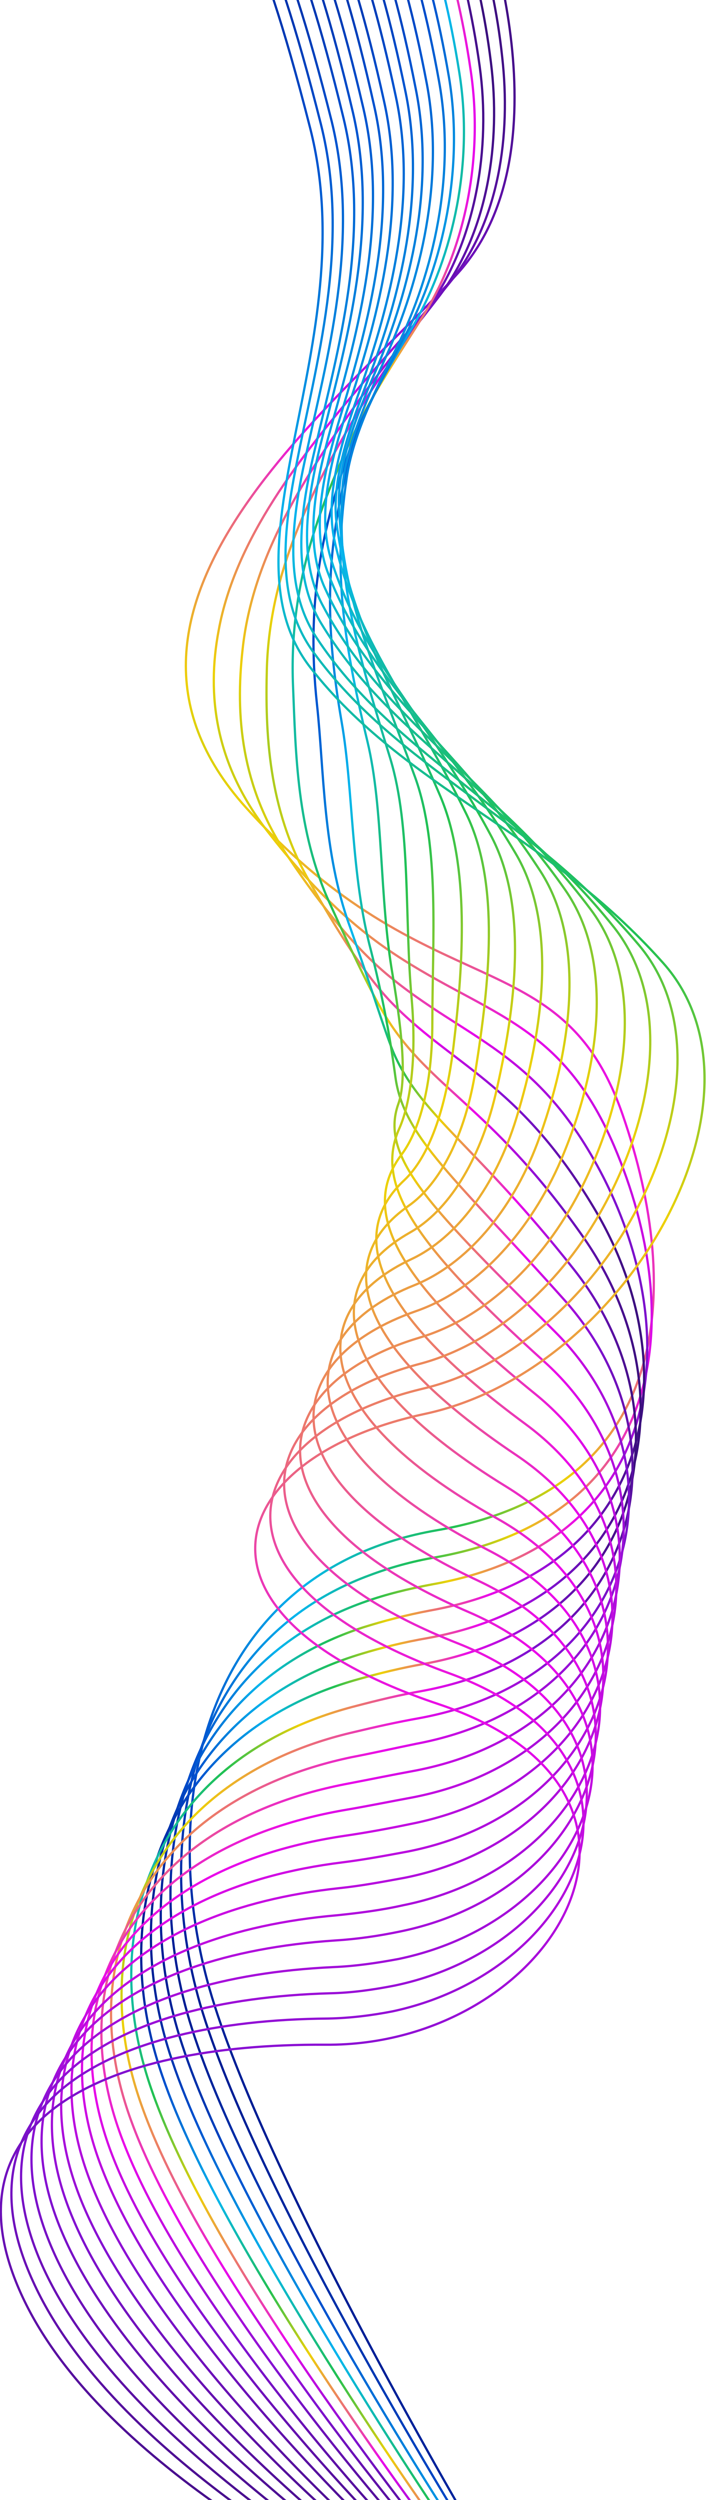 <?xml version="1.0" encoding="utf-8"?>
<!-- Generator: Adobe Illustrator 22.1.0, SVG Export Plug-In . SVG Version: 6.00 Build 0)  -->
<svg version="1.1" id="Слой_1" xmlns="http://www.w3.org/2000/svg" xmlns:xlink="http://www.w3.org/1999/xlink" x="0px" y="0px"
	 viewBox="0 0 156.6 554" style="enable-background:new 0 0 156.6 554;" xml:space="preserve">
<style type="text/css">
	.st0{fill:none;stroke:url(#SVGID_1_);stroke-width:0.5;stroke-miterlimit:10;}
	.st1{fill:none;stroke:url(#SVGID_2_);stroke-width:0.5;stroke-miterlimit:10;}
	.st2{fill:none;stroke:url(#SVGID_3_);stroke-width:0.5;stroke-miterlimit:10;}
	.st3{fill:none;stroke:url(#SVGID_4_);stroke-width:0.5;stroke-miterlimit:10;}
	.st4{fill:none;stroke:url(#SVGID_5_);stroke-width:0.5;stroke-miterlimit:10;}
	.st5{fill:none;stroke:url(#SVGID_6_);stroke-width:0.5;stroke-miterlimit:10;}
	.st6{fill:none;stroke:url(#SVGID_7_);stroke-width:0.5;stroke-miterlimit:10;}
	.st7{fill:none;stroke:url(#SVGID_8_);stroke-width:0.5;stroke-miterlimit:10;}
	.st8{fill:none;stroke:url(#SVGID_9_);stroke-width:0.5;stroke-miterlimit:10;}
	.st9{fill:none;stroke:url(#SVGID_10_);stroke-width:0.5;stroke-miterlimit:10;}
	.st10{fill:none;stroke:url(#SVGID_11_);stroke-width:0.5;stroke-miterlimit:10;}
	.st11{fill:none;stroke:url(#SVGID_12_);stroke-width:0.5;stroke-miterlimit:10;}
	.st12{fill:none;stroke:url(#SVGID_13_);stroke-width:0.5;stroke-miterlimit:10;}
	.st13{fill:none;stroke:url(#SVGID_14_);stroke-width:0.5;stroke-miterlimit:10;}
	.st14{fill:none;stroke:url(#SVGID_15_);stroke-width:0.5;stroke-miterlimit:10;}
	.st15{fill:none;stroke:url(#SVGID_16_);stroke-width:0.5;stroke-miterlimit:10;}
	.st16{fill:none;stroke:url(#SVGID_17_);stroke-width:0.5;stroke-miterlimit:10;}
	.st17{fill:none;stroke:url(#SVGID_18_);stroke-width:0.5;stroke-miterlimit:10;}
	.st18{fill:none;stroke:url(#SVGID_19_);stroke-width:0.5;stroke-miterlimit:10;}
	.st19{fill:none;stroke:url(#SVGID_20_);stroke-width:0.5;stroke-miterlimit:10;}
</style>
<g>
	<g>
		
			<linearGradient id="SVGID_1_" gradientUnits="userSpaceOnUse" x1="219.863" y1="339.886" x2="-11.747" y2="229.435" gradientTransform="matrix(1 0 0 -1 0 555.38)">
			<stop  offset="0" style="stop-color:#390F7C"/>
			<stop  offset="0.192" style="stop-color:#8111D1"/>
			<stop  offset="0.332" style="stop-color:#EA0AEA"/>
			<stop  offset="0.522" style="stop-color:#EDD107"/>
			<stop  offset="0.624" style="stop-color:#21C152"/>
			<stop  offset="0.765" style="stop-color:#06B6ED"/>
			<stop  offset="0.911" style="stop-color:#004FCE"/>
			<stop  offset="1" style="stop-color:#001C93"/>
		</linearGradient>
		<path class="st0" d="M105.8-23.2c0,0,21.3,55.3-4.2,83.7C76.1,88.9,14.1,134.1,54.6,179c40.6,44.9,69.9,28.8,83.5,68
			c13.6,39.2,10.7,83.1-41.2,92.1c-52,9-62.7,61.2-49.9,103.4c12.8,42.1,59.1,120.3,59.1,120.3"/>
		
			<linearGradient id="SVGID_2_" gradientUnits="userSpaceOnUse" x1="194.404" y1="316.599" x2="-3.569" y2="247.735" gradientTransform="matrix(1 0 0 -1 0 555.38)">
			<stop  offset="0" style="stop-color:#390F7C"/>
			<stop  offset="0.192" style="stop-color:#8111D1"/>
			<stop  offset="0.332" style="stop-color:#EA0AEA"/>
			<stop  offset="0.522" style="stop-color:#EDD107"/>
			<stop  offset="0.624" style="stop-color:#21C152"/>
			<stop  offset="0.765" style="stop-color:#06B6ED"/>
			<stop  offset="0.911" style="stop-color:#004FCE"/>
			<stop  offset="1" style="stop-color:#001C93"/>
		</linearGradient>
		<path class="st1" d="M105.1,563.6c-0.2-0.1-47.1-75.6-60.1-117.5c-11.8-37.9-2.9-82.3,36.9-97c4.5-1.7,9.4-3.1,14.7-4
			c51.4-9.1,55.8-53.3,39.6-91.2c-12.2-28.4-29.4-29-50.8-43.9c-7.7-5.4-16.4-13.3-26-25.7c-11.7-15-13.6-30.3-10.9-44.6
			c3.7-20.3,18.2-38.6,32.2-55.1c6.7-7.8,13.6-15.1,19-21.9c11.2-13.8,13.6-32.9,11.7-50c-2.2-20.7-8.5-36.1-8.5-36.1"/>
		
			<linearGradient id="SVGID_3_" gradientUnits="userSpaceOnUse" x1="165.453" y1="299.113" x2="6.145" y2="262.732" gradientTransform="matrix(1 0 0 -1 0 555.38)">
			<stop  offset="0" style="stop-color:#390F7C"/>
			<stop  offset="0.192" style="stop-color:#8111D1"/>
			<stop  offset="0.332" style="stop-color:#EA0AEA"/>
			<stop  offset="0.522" style="stop-color:#EDD107"/>
			<stop  offset="0.624" style="stop-color:#21C152"/>
			<stop  offset="0.765" style="stop-color:#06B6ED"/>
			<stop  offset="0.911" style="stop-color:#004FCE"/>
			<stop  offset="1" style="stop-color:#001C93"/>
		</linearGradient>
		<path class="st2" d="M103.9,564.5c-0.5-0.3-48-73.1-61.3-114.9c-12.2-37.9-1.7-80.7,38.5-94.7c4.5-1.6,9.4-2.8,14.7-3.8
			c50.9-9,56.7-53.7,38-90.3c-14.5-28.2-30.6-30.3-48.1-45c-6.3-5.3-13.5-13.6-21.9-26.1c-10.4-15.4-11.6-31.3-10-45.7
			c2.2-20.8,13.9-38.6,26.1-55.7c5.8-8,12.3-15.8,17.7-22.9c10.7-14.3,13.5-33.9,11.3-51.5c-2.7-22.1-9-37-9-37"/>
		
			<linearGradient id="SVGID_4_" gradientUnits="userSpaceOnUse" x1="139.109" y1="288.807" x2="18.359" y2="274.946" gradientTransform="matrix(1 0 0 -1 0 555.38)">
			<stop  offset="0" style="stop-color:#390F7C"/>
			<stop  offset="0.192" style="stop-color:#8111D1"/>
			<stop  offset="0.332" style="stop-color:#EA0AEA"/>
			<stop  offset="0.522" style="stop-color:#EDD107"/>
			<stop  offset="0.624" style="stop-color:#21C152"/>
			<stop  offset="0.765" style="stop-color:#06B6ED"/>
			<stop  offset="0.911" style="stop-color:#004FCE"/>
			<stop  offset="1" style="stop-color:#001C93"/>
		</linearGradient>
		<path class="st3" d="M102.8,565.2c-0.6-0.4-48.8-70.5-62.4-112.1c-12.5-37.9-0.7-79.2,40.2-92.5c4.5-1.4,9.4-2.7,14.7-3.7
			c50.3-9,57.6-54.1,36.4-89.3C115,239.7,99.9,236,86.2,221.5c-4.8-5.2-10.6-13.7-17.8-26.6c-8.9-15.7-9.6-32.5-9.2-47
			c0.7-21.3,9.6-38.7,19.9-56.1c4.8-8.2,11.1-16.4,16.3-24.1c10.2-14.9,13.5-34.8,11-53c-3.3-23.7-9.5-37.8-9.5-37.8"/>
		
			<linearGradient id="SVGID_5_" gradientUnits="userSpaceOnUse" x1="142.144" y1="284.108" x2="32.548" y2="283.663" gradientTransform="matrix(1 0 0 -1 0 555.38)">
			<stop  offset="0" style="stop-color:#390F7C"/>
			<stop  offset="0.192" style="stop-color:#8111D1"/>
			<stop  offset="0.332" style="stop-color:#EA0AEA"/>
			<stop  offset="0.522" style="stop-color:#EDD107"/>
			<stop  offset="0.624" style="stop-color:#21C152"/>
			<stop  offset="0.765" style="stop-color:#06B6ED"/>
			<stop  offset="0.911" style="stop-color:#004FCE"/>
			<stop  offset="1" style="stop-color:#001C93"/>
		</linearGradient>
		<path class="st4" d="M101.7,566c-0.8-0.5-49.6-67.9-63.5-109.3c-12.9-38,0.5-77.7,41.9-90.2c4.6-1.4,9.5-2.6,14.7-3.5
			c49.8-9,58.2-54.6,34.9-88.4c-19.3-27.8-33.2-33-42.9-47.4c-3.4-5-7.7-14-13.6-26.9c-7.4-16.1-7.6-33.5-8.2-48.2
			c-0.9-21.9,5.3-38.7,13.8-56.7c4-8.4,9.8-17,15-25.3c9.7-15.5,13.4-35.8,10.6-54.5c-3.7-25.2-10.2-38.7-10.2-38.7"/>
		
			<linearGradient id="SVGID_6_" gradientUnits="userSpaceOnUse" x1="146.224" y1="278.307" x2="48.385" y2="288.733" gradientTransform="matrix(1 0 0 -1 0 555.38)">
			<stop  offset="0" style="stop-color:#390F7C"/>
			<stop  offset="0.192" style="stop-color:#8111D1"/>
			<stop  offset="0.332" style="stop-color:#EA0AEA"/>
			<stop  offset="0.522" style="stop-color:#EDD107"/>
			<stop  offset="0.624" style="stop-color:#21C152"/>
			<stop  offset="0.765" style="stop-color:#06B6ED"/>
			<stop  offset="0.911" style="stop-color:#004FCE"/>
			<stop  offset="1" style="stop-color:#001C93"/>
		</linearGradient>
		<path class="st5" d="M100.5,566.7C99.5,566,50.1,501.3,36,460c-13.2-38.1,1.6-76.3,43.5-87.9c4.6-1.3,9.5-2.5,14.6-3.4
			c49.2-9,58.8-55,33.2-87.4c-21.7-27.5-34.4-34.4-40.2-48.5c-2-5-4.8-14.2-9.5-27.5c-6-16.4-5.7-34.6-7.3-49.3
			c-2.4-22.4,1-38.7,7.6-57.3C81,90.1,86.5,81,91.6,72.3c9.2-16,13.4-36.6,10.3-56.1c-4.2-26.7-10.7-39.6-10.7-39.6"/>
		
			<linearGradient id="SVGID_7_" gradientUnits="userSpaceOnUse" x1="161.273" y1="268.373" x2="26.324" y2="298.041" gradientTransform="matrix(1 0 0 -1 0 555.38)">
			<stop  offset="0" style="stop-color:#390F7C"/>
			<stop  offset="0.192" style="stop-color:#8111D1"/>
			<stop  offset="0.332" style="stop-color:#EA0AEA"/>
			<stop  offset="0.522" style="stop-color:#EDD107"/>
			<stop  offset="0.624" style="stop-color:#21C152"/>
			<stop  offset="0.765" style="stop-color:#06B6ED"/>
			<stop  offset="0.911" style="stop-color:#004FCE"/>
			<stop  offset="1" style="stop-color:#001C93"/>
		</linearGradient>
		<path class="st6" d="M99.5,567.5c-1.2-0.8-51.3-62.8-65.7-103.9c-13.6-38.2,2.7-74.8,45.3-85.6c4.6-1.2,9.5-2.4,14.6-3.3
			c48.6-9,59.3-55.3,31.6-86.5C101,261,89.5,252.1,87.7,238.6c-0.7-5.1-2-14.5-5.4-27.9c-4.5-16.8-3.9-35.6-6.5-50.6
			c-4-23-3.3-38.7,1.6-57.9c2.1-8.8,7.3-18.3,12.3-27.5c8.8-16.5,13.2-37.6,9.9-57.5C94.8-11,88.3-23.1,88.3-23.1"/>
		
			<linearGradient id="SVGID_8_" gradientUnits="userSpaceOnUse" x1="187.661" y1="250.453" x2="-4.076" y2="315.408" gradientTransform="matrix(1 0 0 -1 0 555.38)">
			<stop  offset="0" style="stop-color:#390F7C"/>
			<stop  offset="0.192" style="stop-color:#8111D1"/>
			<stop  offset="0.332" style="stop-color:#EA0AEA"/>
			<stop  offset="0.522" style="stop-color:#EDD107"/>
			<stop  offset="0.624" style="stop-color:#21C152"/>
			<stop  offset="0.765" style="stop-color:#06B6ED"/>
			<stop  offset="0.911" style="stop-color:#004FCE"/>
			<stop  offset="1" style="stop-color:#001C93"/>
		</linearGradient>
		<path class="st7" d="M98.4,568.2C97,567.3,46.3,508,31.6,467.1c-13.9-38.2,3.9-73.4,47-83.3c4.6-1.1,9.5-2.2,14.6-3.1
			c48.2-9,59.8-55.6,30-85.5c-26.7-26.8-39.3-38.4-34.8-50.7c1.7-4.9,1-14.7-1.3-28.4c-3-17.3-2-36.8-5.6-51.8
			c-5.7-23.6-7.5-38.6-4.6-58.4c1.3-9,6-18.8,11-28.7c8.4-17,13.2-38.5,9.5-59.1c-5.3-29.6-11.8-41.2-11.8-41.2"/>
		
			<linearGradient id="SVGID_9_" gradientUnits="userSpaceOnUse" x1="209.476" y1="226.63" x2="-29.939" y2="338.427" gradientTransform="matrix(1 0 0 -1 0 555.38)">
			<stop  offset="0" style="stop-color:#390F7C"/>
			<stop  offset="0.192" style="stop-color:#8111D1"/>
			<stop  offset="0.332" style="stop-color:#EA0AEA"/>
			<stop  offset="0.522" style="stop-color:#EDD107"/>
			<stop  offset="0.624" style="stop-color:#21C152"/>
			<stop  offset="0.765" style="stop-color:#06B6ED"/>
			<stop  offset="0.911" style="stop-color:#004FCE"/>
			<stop  offset="1" style="stop-color:#001C93"/>
		</linearGradient>
		<path class="st8" d="M97.3,569c-1.6-1.1-52.9-57.7-68-98.5c-14.3-38.2,4.9-71.9,48.6-81.1c4.7-0.9,9.6-2,14.5-3
			c47.6-9,60.2-55.8,28.4-84.6c-29.4-26.5-37.7-39.6-32.2-51.8c2.3-5.2,3.9-15,2.7-28.8c-1.6-17.7-0.1-37.8-4.7-53
			c-7.4-24.1-11.7-38.6-10.7-59c0.4-9.2,4.9-19.4,9.6-29.9c7.9-17.5,13.1-39.5,9.2-60.6c-5.9-31.1-12.4-42.1-12.4-42.1"/>
		
			<linearGradient id="SVGID_10_" gradientUnits="userSpaceOnUse" x1="225.618" y1="198.231" x2="-50.173" y2="366.22" gradientTransform="matrix(1 0 0 -1 0 555.38)">
			<stop  offset="0" style="stop-color:#390F7C"/>
			<stop  offset="0.192" style="stop-color:#8111D1"/>
			<stop  offset="0.332" style="stop-color:#EA0AEA"/>
			<stop  offset="0.522" style="stop-color:#EDD107"/>
			<stop  offset="0.624" style="stop-color:#21C152"/>
			<stop  offset="0.765" style="stop-color:#06B6ED"/>
			<stop  offset="0.911" style="stop-color:#004FCE"/>
			<stop  offset="1" style="stop-color:#001C93"/>
		</linearGradient>
		<path class="st9" d="M96.1,569.7c-1.8-1.2-53.7-55.1-69-95.7c-14.5-38.2,6-70.5,50.3-78.8c4.7-0.9,9.6-1.9,14.5-2.8
			c47.1-8.9,60.6-56.2,26.7-83.6c-32.1-26-38.5-41.1-29.5-53c3.9-5.2,6.8-15.2,6.8-29.3c0-18.1,1.7-38.9-3.8-54.2
			c-9-24.7-15.9-38.6-16.9-59.6c-0.5-9.3,3.6-20,8.3-30.9c7.5-18,13.1-40.5,8.7-62.2c-6.4-32.7-12.9-43-12.9-43"/>
		
			<linearGradient id="SVGID_11_" gradientUnits="userSpaceOnUse" x1="235.235" y1="166.441" x2="-63.644" y2="397.125" gradientTransform="matrix(1 0 0 -1 0 555.38)">
			<stop  offset="0" style="stop-color:#390F7C"/>
			<stop  offset="0.192" style="stop-color:#8111D1"/>
			<stop  offset="0.332" style="stop-color:#EA0AEA"/>
			<stop  offset="0.522" style="stop-color:#EDD107"/>
			<stop  offset="0.624" style="stop-color:#21C152"/>
			<stop  offset="0.765" style="stop-color:#06B6ED"/>
			<stop  offset="0.911" style="stop-color:#004FCE"/>
			<stop  offset="1" style="stop-color:#001C93"/>
		</linearGradient>
		<path class="st10" d="M95.1,570.5c-2-1.5-54.6-52.6-70.2-92.9C10.1,439.2,32,408.6,77,401c4.7-0.8,9.6-1.8,14.5-2.7
			c46.5-9,61-56.2,25.1-82.7c-34.8-25.6-39.2-42.6-26.9-54.1c5.4-5.1,9.2-15.5,10.9-29.7c2.2-18.4,3.6-39.9-2.9-55.3
			c-10.8-25.2-20.1-38.5-23-60.2c-1.3-9.5,2.5-20.6,6.9-32.1c7.2-18.5,12.9-41.3,8.4-63.6c-7-34.2-13.5-43.9-13.5-43.9"/>
		
			<linearGradient id="SVGID_12_" gradientUnits="userSpaceOnUse" x1="237.537" y1="132.89" x2="-70.063" y2="429.708" gradientTransform="matrix(1 0 0 -1 0 555.38)">
			<stop  offset="0" style="stop-color:#390F7C"/>
			<stop  offset="0.192" style="stop-color:#8111D1"/>
			<stop  offset="0.332" style="stop-color:#EA0AEA"/>
			<stop  offset="0.522" style="stop-color:#EDD107"/>
			<stop  offset="0.624" style="stop-color:#21C152"/>
			<stop  offset="0.765" style="stop-color:#06B6ED"/>
			<stop  offset="0.911" style="stop-color:#004FCE"/>
			<stop  offset="1" style="stop-color:#001C93"/>
		</linearGradient>
		<path class="st11" d="M94,571.2c-2.1-1.6-55.4-50-71.2-90.2c-15.2-38.4,8.3-67.5,53.7-74.2c4.8-0.7,9.7-1.6,14.5-2.6
			c46-9,61.3-56.3,23.6-81.7c-37.5-25.1-40.1-43.9-24.1-55.2c7.1-4.9,12.7-15.7,15-30.2c3-19,5.5-41.1-2-56.6
			C91,155,79.1,142.1,74.2,119.8c-2.1-9.6,1.2-21.1,5.6-33.3c6.7-19,12.9-42.3,8-65.1c-7.6-35.7-14.1-44.6-14.1-44.6"/>
		
			<linearGradient id="SVGID_13_" gradientUnits="userSpaceOnUse" x1="230.345" y1="97.405" x2="-71.267" y2="460.619" gradientTransform="matrix(1 0 0 -1 0 555.38)">
			<stop  offset="0" style="stop-color:#390F7C"/>
			<stop  offset="0.192" style="stop-color:#8111D1"/>
			<stop  offset="0.332" style="stop-color:#EA0AEA"/>
			<stop  offset="0.522" style="stop-color:#EDD107"/>
			<stop  offset="0.624" style="stop-color:#21C152"/>
			<stop  offset="0.765" style="stop-color:#06B6ED"/>
			<stop  offset="0.911" style="stop-color:#004FCE"/>
			<stop  offset="1" style="stop-color:#001C93"/>
		</linearGradient>
		<path class="st12" d="M92.8,572.1c-2.4-1.7-56.2-47.5-72.3-87.5c-15.6-38.4,9.4-66.2,55.4-71.9c4.8-0.6,9.7-1.5,14.5-2.4
			c45.4-8.9,61.6-56.4,22-80.8c-40.2-24.6-40.9-45.3-21.6-56.3c8.6-4.8,15.6-15.9,19.1-30.6c4.5-19.3,7.4-42.1-1.2-57.8
			c-14.1-26.3-28.4-38.5-35.4-61.3c-2.9-9.8,0-21.7,4.3-34.4c6.4-19.4,12.8-43.2,7.6-66.6c-8.2-37.1-14.7-45.5-14.7-45.5"/>
		
			<linearGradient id="SVGID_14_" gradientUnits="userSpaceOnUse" x1="213.419" y1="62.672" x2="-67.654" y2="489.097" gradientTransform="matrix(1 0 0 -1 0 555.38)">
			<stop  offset="0" style="stop-color:#390F7C"/>
			<stop  offset="0.192" style="stop-color:#8111D1"/>
			<stop  offset="0.332" style="stop-color:#EA0AEA"/>
			<stop  offset="0.522" style="stop-color:#EDD107"/>
			<stop  offset="0.624" style="stop-color:#21C152"/>
			<stop  offset="0.765" style="stop-color:#06B6ED"/>
			<stop  offset="0.911" style="stop-color:#004FCE"/>
			<stop  offset="1" style="stop-color:#001C93"/>
		</linearGradient>
		<path class="st13" d="M91.7,572.8c-2.6-1.9-57-44.9-73.5-84.7c-15.9-38.6,10.6-64.7,57.1-69.7c4.8-0.5,9.6-1.4,14.5-2.3
			c44.8-9,61.9-56.5,20.3-79.7c-42.9-24-41.9-46.6-18.8-57.4c10-4.7,18.6-16.2,23.2-31.1c6.1-19.8,9.2-43.2-0.2-58.9
			c-15.9-26.8-32.5-38.5-41.5-61.9c-3.9-10-1.1-22.3,2.9-35.5c6-19.9,12.7-44.2,7.3-68.1C74.4-15.2,67.8-23,67.8-23"/>
		
			<linearGradient id="SVGID_15_" gradientUnits="userSpaceOnUse" x1="188.485" y1="31.657" x2="-58.842" y2="515.505" gradientTransform="matrix(1 0 0 -1 0 555.38)">
			<stop  offset="0" style="stop-color:#390F7C"/>
			<stop  offset="0.192" style="stop-color:#8111D1"/>
			<stop  offset="0.332" style="stop-color:#EA0AEA"/>
			<stop  offset="0.522" style="stop-color:#EDD107"/>
			<stop  offset="0.624" style="stop-color:#21C152"/>
			<stop  offset="0.765" style="stop-color:#06B6ED"/>
			<stop  offset="0.911" style="stop-color:#004FCE"/>
			<stop  offset="1" style="stop-color:#001C93"/>
		</linearGradient>
		<path class="st14" d="M90.7,573.6c-2.8-2-57.9-42.4-74.5-81.9c-16.3-38.5,11.5-63.2,58.7-67.3c4.8-0.5,9.6-1.1,14.5-2.2
			c44.3-8.9,62.3-56.5,18.7-78.8c-45.6-23.4-42.8-48-16.2-58.6c11.6-4.7,21.6-16.4,27.3-31.5c7.5-20.2,11-44.2,0.7-60.2
			c-17.8-27.4-36.8-38.7-47.8-62.7c-4.7-10.3-2.3-22.8,1.6-36.7c5.7-20.4,12.6-45,6.9-69.7C71.3-16,64.7-23.2,64.7-23.2"/>
		
			<linearGradient id="SVGID_16_" gradientUnits="userSpaceOnUse" x1="157.183" y1="6.535" x2="-44.4" y2="538.358" gradientTransform="matrix(1 0 0 -1 0 555.38)">
			<stop  offset="0" style="stop-color:#390F7C"/>
			<stop  offset="0.192" style="stop-color:#8111D1"/>
			<stop  offset="0.332" style="stop-color:#EA0AEA"/>
			<stop  offset="0.522" style="stop-color:#EDD107"/>
			<stop  offset="0.624" style="stop-color:#21C152"/>
			<stop  offset="0.765" style="stop-color:#06B6ED"/>
			<stop  offset="0.911" style="stop-color:#004FCE"/>
			<stop  offset="1" style="stop-color:#001C93"/>
		</linearGradient>
		<path class="st15" d="M89.6,574.3c-3-2.1-58.7-39.8-75.7-79.3c-16.6-38.5,12.7-61.8,60.4-65c4.9-0.3,9.7-1,14.5-2
			c43.8-9,62.6-56.5,17.1-77.8c-48.4-22.7-43.8-49.2-13.5-59.7c13.1-4.6,24.4-16.7,31.4-32c9.1-20.5,12.9-45.1,1.5-61.4
			C106,169.5,84.4,158.6,71.5,134c-5.5-10.4-3.5-23.5,0.2-37.9c5.3-20.9,12.4-46,6.6-71.1C68.5-16.6,62-23.2,62-23.2"/>
		
			<linearGradient id="SVGID_17_" gradientUnits="userSpaceOnUse" x1="127.662" y1="-9.753" x2="-18.668" y2="558.394" gradientTransform="matrix(1 0 0 -1 0 555.38)">
			<stop  offset="0" style="stop-color:#390F7C"/>
			<stop  offset="0.192" style="stop-color:#8111D1"/>
			<stop  offset="0.332" style="stop-color:#EA0AEA"/>
			<stop  offset="0.522" style="stop-color:#EDD107"/>
			<stop  offset="0.624" style="stop-color:#21C152"/>
			<stop  offset="0.765" style="stop-color:#06B6ED"/>
			<stop  offset="0.911" style="stop-color:#004FCE"/>
			<stop  offset="1" style="stop-color:#001C93"/>
		</linearGradient>
		<path class="st16" d="M88.4,575.1c-3.2-2.3-59.5-37.2-76.7-76.5c-17-38.7,13.8-60.4,62.2-62.7c4.9-0.2,9.7-0.9,14.5-1.8
			c43.3-9,63-56.4,15.5-76.9c-51.1-22-44.8-50.6-10.8-60.8c14.7-4.4,27.4-16.8,35.5-32.4c10.7-20.9,14.7-46.2,2.4-62.5
			c-21-28.1-44.9-38.6-59.9-63.6c-6.3-10.6-4.7-24.1-1.1-39c5-21.4,12.4-47,6.2-72.7c-10.4-43-16.9-49-16.9-49"/>
		
			<linearGradient id="SVGID_18_" gradientUnits="userSpaceOnUse" x1="105.427" y1="-18.031" x2="20.953" y2="573.497" gradientTransform="matrix(1 0 0 -1 0 555.38)">
			<stop  offset="0" style="stop-color:#390F7C"/>
			<stop  offset="0.192" style="stop-color:#8111D1"/>
			<stop  offset="0.332" style="stop-color:#EA0AEA"/>
			<stop  offset="0.522" style="stop-color:#EDD107"/>
			<stop  offset="0.624" style="stop-color:#21C152"/>
			<stop  offset="0.765" style="stop-color:#06B6ED"/>
			<stop  offset="0.911" style="stop-color:#004FCE"/>
			<stop  offset="1" style="stop-color:#001C93"/>
		</linearGradient>
		<path class="st17" d="M87.3,575.8c-3.4-2.4-60.3-34.7-77.9-73.7c-17.3-38.7,14.9-59,63.8-60.4c4.9-0.1,9.7-0.8,14.3-1.7
			c42.7-8.9,63.3-56.4,13.9-75.9c-53.9-21.3-45.7-52-8.2-61.9c16.1-4.3,30.4-17,39.6-32.9c12.3-21.2,16.5-47.2,3.4-63.8
			c-22.8-28.6-49.1-38.6-66-64.2c-7.1-10.8-5.8-24.7-2.4-40.1c4.7-21.9,12.2-47.8,5.8-74.2C62.4-17.7,56-23,56-23"/>
		
			<linearGradient id="SVGID_19_" gradientUnits="userSpaceOnUse" x1="83.238" y1="-21.474" x2="64.245" y2="579.106" gradientTransform="matrix(1 0 0 -1 0 555.38)">
			<stop  offset="0" style="stop-color:#390F7C"/>
			<stop  offset="0.192" style="stop-color:#8111D1"/>
			<stop  offset="0.332" style="stop-color:#EA0AEA"/>
			<stop  offset="0.522" style="stop-color:#EDD107"/>
			<stop  offset="0.624" style="stop-color:#21C152"/>
			<stop  offset="0.765" style="stop-color:#06B6ED"/>
			<stop  offset="0.911" style="stop-color:#004FCE"/>
			<stop  offset="1" style="stop-color:#001C93"/>
		</linearGradient>
		<path class="st18" d="M86.2,576.6c-3.6-2.5-61.3-32.1-78.9-71.1c-17.7-38.7,16-57.8,65.5-58.2c4.9-0.1,9.7-0.7,14.3-1.6
			c42.1-9,63.7-56.4,12.3-75c-56.6-20.6-46.7-53.2-5.5-63c17.6-4.2,33.3-17.3,43.6-33.3c13.7-21.6,18.3-48.3,4.2-65
			c-24.5-29.1-53.2-38.8-72.2-64.9c-8-11-7-25.2-3.8-41.3c4.3-22.4,12.2-48.8,5.5-75.6c-11.6-46-18.1-50.7-18.1-50.7"/>
		
			<linearGradient id="SVGID_20_" gradientUnits="userSpaceOnUse" x1="61.706" y1="-20.304" x2="108.539" y2="574.179" gradientTransform="matrix(1 0 0 -1 0 555.38)">
			<stop  offset="0" style="stop-color:#390F7C"/>
			<stop  offset="0.192" style="stop-color:#8111D1"/>
			<stop  offset="0.332" style="stop-color:#EA0AEA"/>
			<stop  offset="0.522" style="stop-color:#EDD107"/>
			<stop  offset="0.624" style="stop-color:#21C152"/>
			<stop  offset="0.765" style="stop-color:#06B6ED"/>
			<stop  offset="0.911" style="stop-color:#004FCE"/>
			<stop  offset="1" style="stop-color:#001C93"/>
		</linearGradient>
		<path class="st19" d="M85.2,577.3C81.4,574.6,23.1,547.7,5,509c-18.1-38.7,17.2-56.2,67.2-55.9c50.1,0.4,84.3-55.7,25-75.5
			c-59.3-19.8-47.8-54.7-2.9-64.3c44.9-9.6,79.1-70.4,52.8-99.9S89.8,174.7,68.9,148c-20.9-26.7,12-72.1-0.1-119.6
			C56.7-19.1,50.2-23.2,50.2-23.2"/>
	</g>
</g>
</svg>
